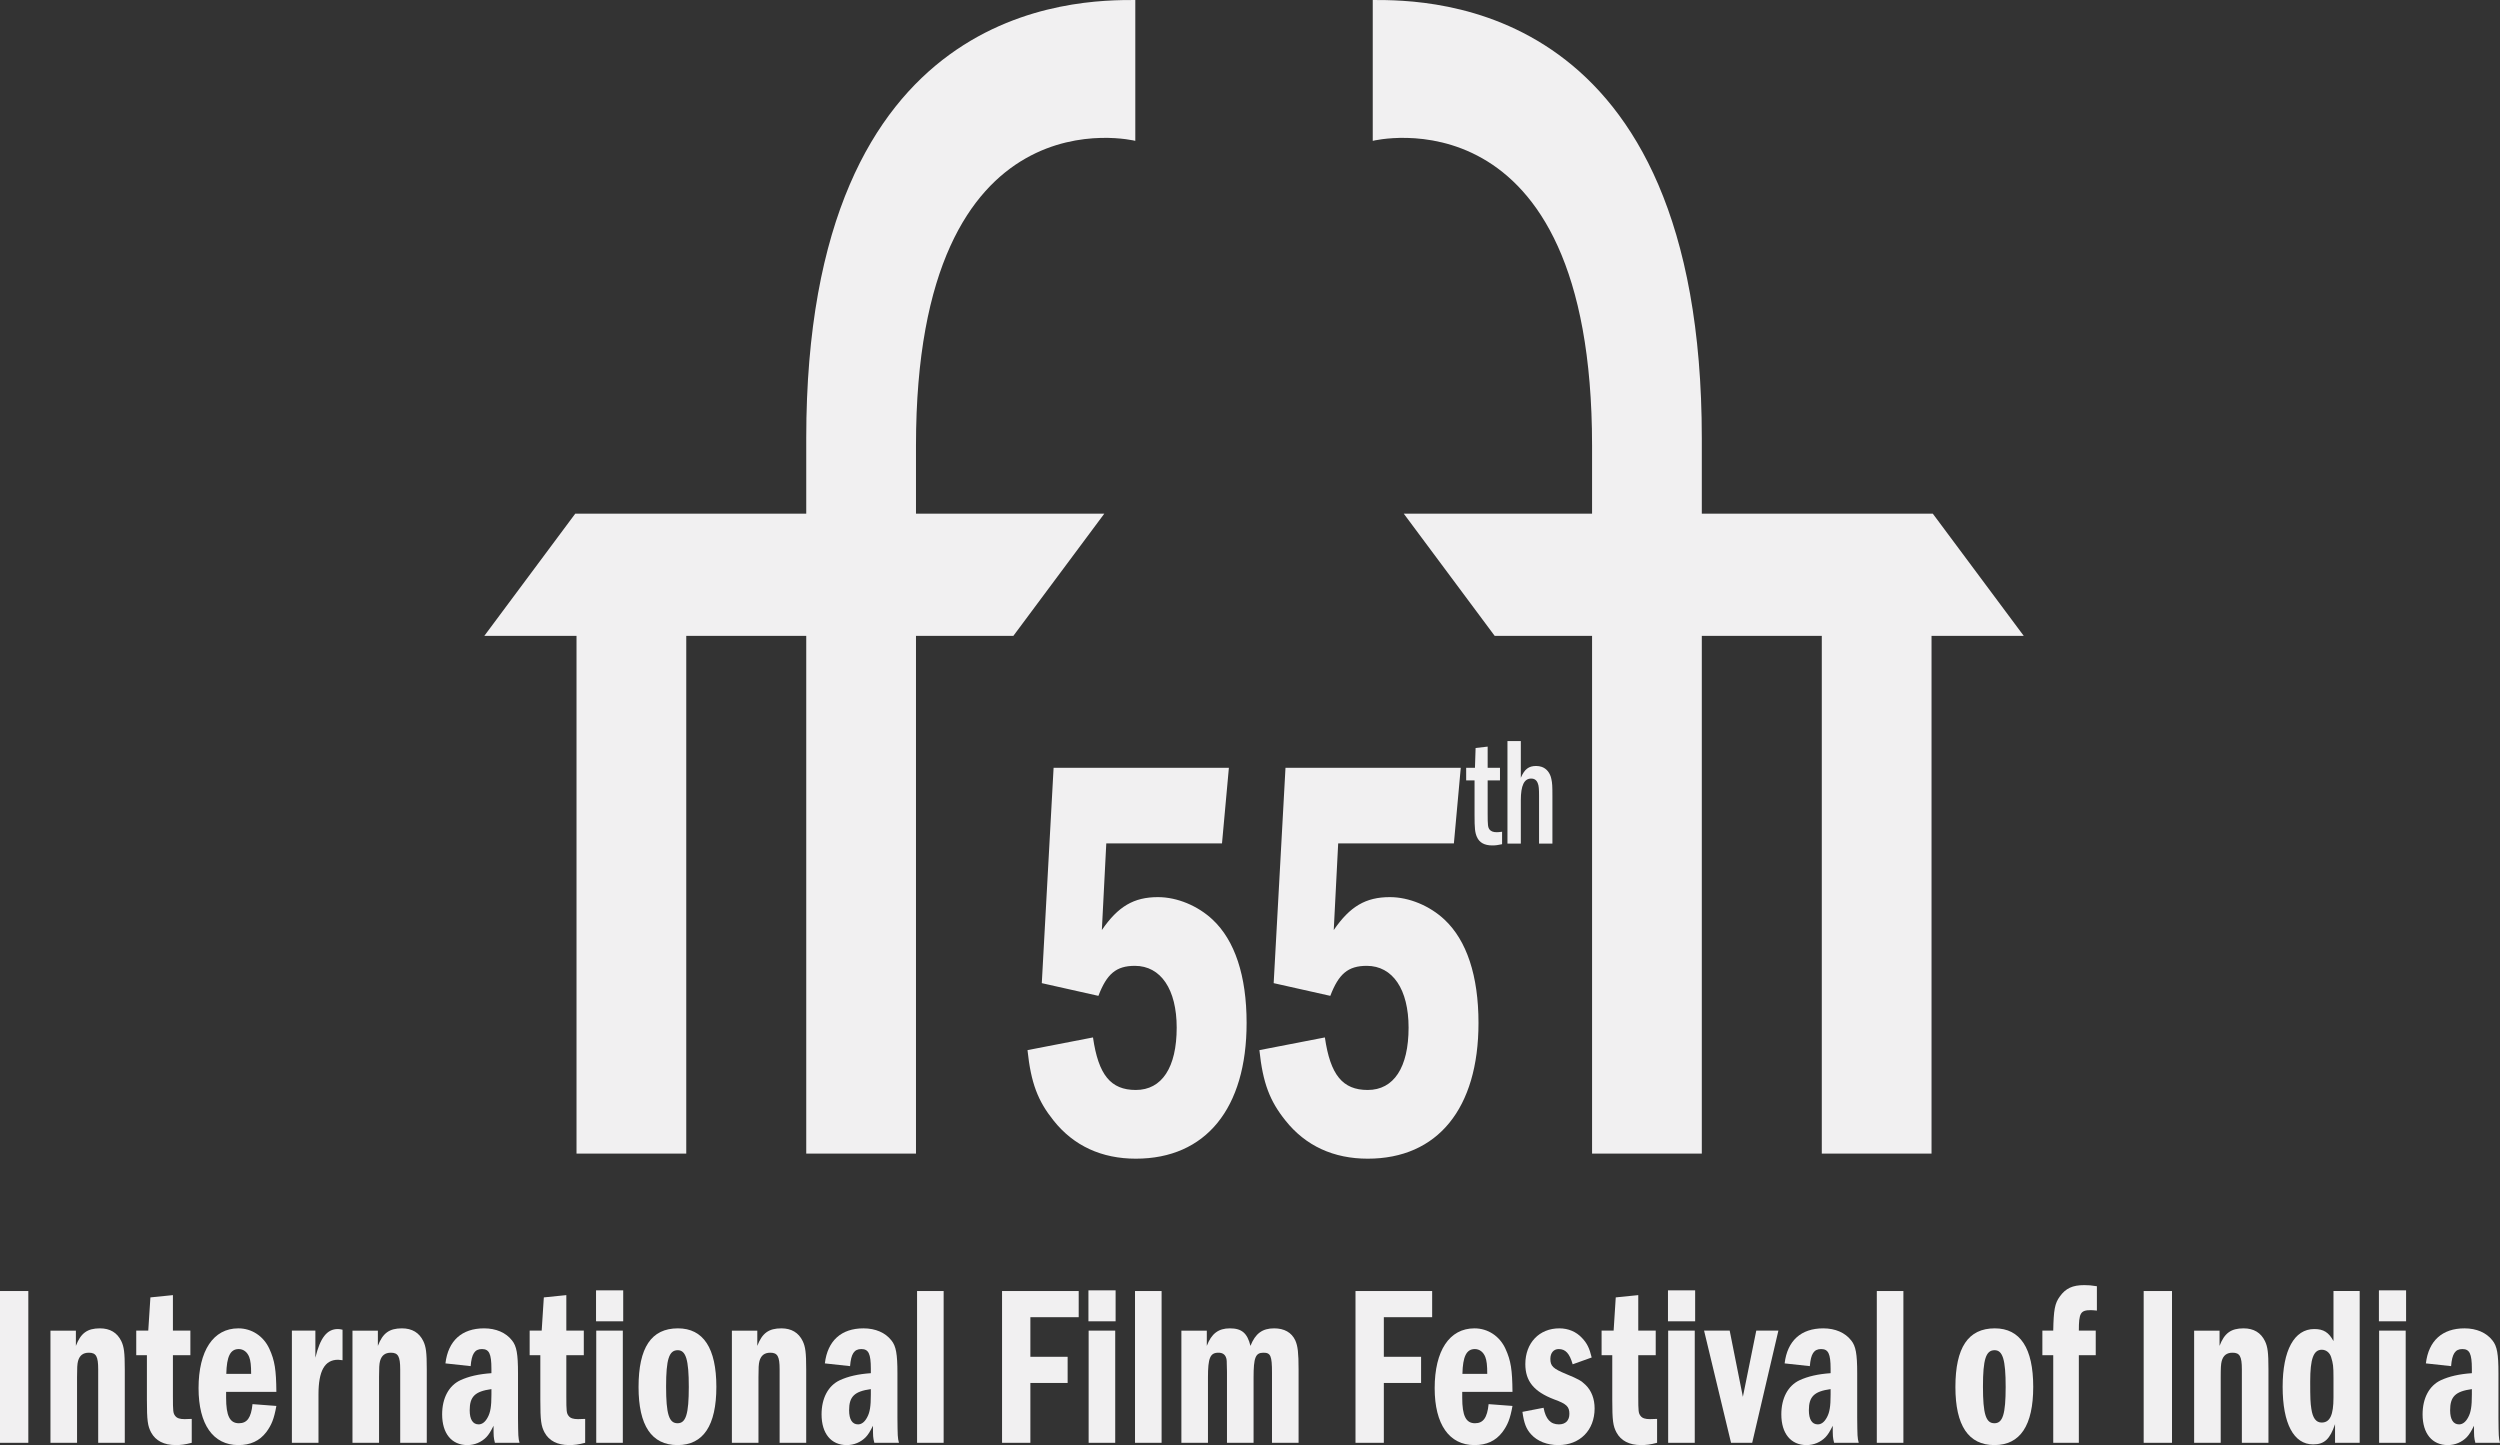 <svg width="173" height="100" viewBox="0 0 173 100" fill="none" xmlns="http://www.w3.org/2000/svg">
<rect x="0" y="0" width="173" height="100" fill="#333333" stroke="none"/>
<g clip-path="url(#clip0_1331_25039)">
<path d="M55.792 30.328V35.546H39.807L33.514 44.003H39.895V79.827H47.489V44.003H55.792V79.827H63.386V44.003H70.124L76.417 35.546H63.386V30.83C63.386 5.956 78.563 9.747 78.563 9.747V1.295e-09C74.611 1.295e-09 55.792 -0.007 55.792 30.328Z" fill="#F1F0F1"/>
<path d="M117.765 30.328C117.765 32.297 117.765 34.022 117.765 35.546H133.75L140.044 44.003H133.662V79.827H126.068V44.003H117.765V45.31V79.827H110.171V44.003H103.433L97.141 35.546H110.171V30.83C110.171 5.956 94.994 9.747 94.994 9.747V1.295e-09C98.947 1.295e-09 117.765 -0.007 117.765 30.328Z" fill="#F1F0F1"/>
<path d="M1.96 89.339V99.842H0V89.339H1.96Z" fill="#F1F0F1"/>
<path d="M5.251 92.08V93.135C5.587 92.252 6.043 91.922 6.916 91.922C7.614 91.922 8.111 92.221 8.393 92.804C8.581 93.198 8.635 93.591 8.635 94.756V99.843H6.795V94.756C6.795 93.859 6.648 93.607 6.151 93.607C5.748 93.607 5.506 93.796 5.399 94.189C5.345 94.394 5.332 94.662 5.332 95.292V99.843H3.492V92.08L5.251 92.08Z" fill="#F1F0F1"/>
<path d="M11.966 89.622V92.079H13.174V93.779H11.966V96.63C11.966 97.669 11.979 97.795 12.127 97.984C12.248 98.141 12.449 98.204 12.771 98.204C12.932 98.204 12.973 98.204 13.268 98.188V99.842C12.785 99.968 12.516 99.999 12.154 99.999C11.348 99.999 10.771 99.7 10.462 99.133C10.22 98.677 10.166 98.315 10.166 96.866V93.779H9.428V92.079H10.26L10.408 89.78L11.966 89.622Z" fill="#F1F0F1"/>
<path d="M15.647 96.315V96.725C15.647 97.969 15.902 98.489 16.533 98.489C17.097 98.489 17.379 98.111 17.473 97.166L19.125 97.291C18.964 98.189 18.789 98.614 18.427 99.103C17.956 99.717 17.326 100 16.493 100C14.747 100 13.74 98.567 13.74 96.063C13.74 93.465 14.761 91.922 16.493 91.922C17.419 91.922 18.238 92.457 18.641 93.339C19.017 94.158 19.111 94.803 19.125 96.315L15.647 96.315ZM17.379 95.072C17.379 94.473 17.339 94.158 17.245 93.906C17.111 93.56 16.842 93.355 16.52 93.355C15.942 93.355 15.687 93.859 15.66 95.072H17.379Z" fill="#F1F0F1"/>
<path d="M21.824 92.079V93.953C22.16 92.567 22.63 91.969 23.381 91.969C23.489 91.969 23.556 91.984 23.704 92.016V94.126C23.583 94.11 23.449 94.095 23.395 94.095C22.468 94.095 22.039 94.866 22.039 96.488V99.842H20.199V92.079H21.824Z" fill="#F1F0F1"/>
<path d="M26.149 92.08V93.135C26.485 92.252 26.942 91.922 27.815 91.922C28.513 91.922 29.01 92.221 29.292 92.804C29.48 93.198 29.533 93.591 29.533 94.756V99.843H27.694V94.756C27.694 93.859 27.546 93.607 27.049 93.607C26.646 93.607 26.405 93.796 26.297 94.189C26.244 94.394 26.23 94.662 26.23 95.292V99.843H24.391V92.08L26.149 92.08Z" fill="#F1F0F1"/>
<path d="M30.824 94.347C31.012 92.772 31.965 91.922 33.496 91.922C34.329 91.922 35.013 92.221 35.43 92.756C35.752 93.15 35.846 93.701 35.846 95.024V98.11C35.859 99.37 35.859 99.512 35.953 99.843H34.248C34.154 99.465 34.154 99.402 34.154 98.662C33.939 99.087 33.832 99.26 33.657 99.449C33.322 99.795 32.852 100 32.341 100C31.254 100 30.596 99.197 30.596 97.874C30.596 96.756 31.052 95.89 31.858 95.512C32.435 95.245 33.12 95.087 34.006 95.024V94.725C34.006 93.67 33.845 93.355 33.349 93.355C32.852 93.355 32.637 93.686 32.57 94.536L30.824 94.347ZM34.007 96.126C32.865 96.284 32.503 96.646 32.503 97.591C32.503 98.221 32.717 98.567 33.12 98.567C33.362 98.567 33.577 98.409 33.751 98.079C33.939 97.733 34.007 97.323 34.007 96.504V96.126Z" fill="#F1F0F1"/>
<path d="M39.19 89.622V92.079H40.399V93.779H39.19V96.63C39.19 97.669 39.204 97.795 39.351 97.984C39.472 98.141 39.674 98.204 39.996 98.204C40.157 98.204 40.197 98.204 40.493 98.188V99.842C40.009 99.968 39.741 99.999 39.378 99.999C38.572 99.999 37.995 99.7 37.686 99.133C37.445 98.677 37.391 98.315 37.391 96.866V93.779H36.652V92.079H37.485L37.633 89.78L39.19 89.622Z" fill="#F1F0F1"/>
<path d="M41.246 91.434V89.292H43.126V91.434H41.246ZM43.099 92.079V99.842H41.26V92.079H43.099Z" fill="#F1F0F1"/>
<path d="M49.572 95.969C49.572 98.646 48.672 100 46.886 100C45.087 100 44.188 98.646 44.188 95.985C44.188 93.245 45.074 91.922 46.913 91.922C48.672 91.922 49.572 93.292 49.572 95.969ZM46.094 95.953C46.094 97.859 46.296 98.489 46.886 98.489C47.464 98.489 47.665 97.859 47.665 95.969C47.665 94.095 47.464 93.434 46.9 93.434C46.296 93.434 46.094 94.064 46.094 95.953Z" fill="#F1F0F1"/>
<path d="M52.405 92.08V93.135C52.741 92.252 53.198 91.922 54.071 91.922C54.769 91.922 55.266 92.221 55.547 92.804C55.735 93.198 55.789 93.591 55.789 94.756V99.843H53.95V94.756C53.95 93.859 53.802 93.607 53.305 93.607C52.902 93.607 52.661 93.796 52.553 94.189C52.499 94.394 52.486 94.662 52.486 95.292V99.843H50.647V92.08L52.405 92.08Z" fill="#F1F0F1"/>
<path d="M57.08 94.347C57.268 92.772 58.221 91.922 59.752 91.922C60.584 91.922 61.269 92.221 61.685 92.756C62.008 93.15 62.102 93.701 62.102 95.024V98.11C62.115 99.37 62.115 99.512 62.209 99.843H60.504C60.41 99.465 60.41 99.402 60.41 98.662C60.195 99.087 60.087 99.26 59.913 99.449C59.577 99.795 59.107 100 58.597 100C57.509 100 56.852 99.197 56.852 97.874C56.852 96.756 57.308 95.89 58.114 95.512C58.691 95.245 59.376 95.087 60.262 95.024V94.725C60.262 93.67 60.101 93.355 59.604 93.355C59.107 93.355 58.892 93.686 58.825 94.536L57.08 94.347ZM60.262 96.126C59.121 96.284 58.758 96.646 58.758 97.591C58.758 98.221 58.973 98.567 59.376 98.567C59.618 98.567 59.833 98.409 60.007 98.079C60.195 97.733 60.262 97.323 60.262 96.504V96.126Z" fill="#F1F0F1"/>
<path d="M65.3 89.339V99.842H63.461V89.339H65.3Z" fill="#F1F0F1"/>
<path d="M74.646 89.339V91.15H71.302V93.89H73.88V95.701H71.302V99.842H69.342V89.339H74.646Z" fill="#F1F0F1"/>
<path d="M75.32 91.434V89.292H77.2V91.434H75.32ZM77.173 92.079V99.842H75.334V92.079H77.173Z" fill="#F1F0F1"/>
<path d="M80.382 89.339V99.842H78.543V89.339H80.382Z" fill="#F1F0F1"/>
<path d="M83.511 92.08V93.135C83.833 92.284 84.317 91.922 85.109 91.922C85.928 91.922 86.317 92.252 86.532 93.135C86.868 92.284 87.351 91.922 88.17 91.922C88.868 91.922 89.379 92.205 89.634 92.756C89.808 93.15 89.862 93.607 89.862 94.772V99.843H88.022V94.993C88.022 93.827 87.929 93.607 87.432 93.607C86.881 93.607 86.747 93.938 86.747 95.323V99.843H84.907V94.93C84.894 94.111 84.894 94.079 84.84 93.938C84.76 93.717 84.585 93.607 84.317 93.607C83.739 93.607 83.591 93.969 83.591 95.323V99.843H81.752V92.08L83.511 92.08Z" fill="#F1F0F1"/>
<path d="M99.105 89.339V91.15H95.761V93.89H98.339V95.701H95.761V99.842H93.801V89.339H99.105Z" fill="#F1F0F1"/>
<path d="M101.186 96.315V96.725C101.186 97.969 101.441 98.489 102.072 98.489C102.636 98.489 102.918 98.111 103.012 97.166L104.664 97.291C104.503 98.189 104.328 98.614 103.966 99.103C103.496 99.717 102.865 100 102.032 100C100.286 100 99.279 98.567 99.279 96.063C99.279 93.465 100.3 91.922 102.032 91.922C102.959 91.922 103.778 92.457 104.18 93.339C104.556 94.158 104.65 94.803 104.664 96.315L101.186 96.315ZM102.918 95.072C102.918 94.473 102.878 94.158 102.784 93.906C102.65 93.56 102.381 93.355 102.059 93.355C101.482 93.355 101.226 93.859 101.199 95.072H102.918Z" fill="#F1F0F1"/>
<path d="M108.829 94.41C108.614 93.654 108.332 93.355 107.862 93.355C107.513 93.355 107.285 93.622 107.285 94.032C107.285 94.536 107.473 94.709 108.386 95.087C109.232 95.434 109.42 95.544 109.729 95.843C110.132 96.237 110.347 96.804 110.347 97.465C110.347 98.977 109.326 100 107.836 100C107.057 100 106.385 99.732 105.956 99.26C105.607 98.882 105.459 98.473 105.352 97.701L106.815 97.418C106.963 98.205 107.299 98.567 107.876 98.567C108.332 98.567 108.601 98.299 108.601 97.843C108.601 97.339 108.413 97.15 107.54 96.835C106.144 96.3 105.553 95.575 105.553 94.394C105.553 92.93 106.52 91.922 107.903 91.922C108.534 91.922 109.084 92.158 109.487 92.599C109.823 92.961 109.984 93.276 110.145 93.938L108.829 94.41Z" fill="#F1F0F1"/>
<path d="M113.368 89.622V92.079H114.576V93.779H113.368V96.63C113.368 97.669 113.381 97.795 113.529 97.984C113.65 98.141 113.851 98.204 114.174 98.204C114.335 98.204 114.375 98.204 114.67 98.188V99.842C114.187 99.968 113.918 99.999 113.556 99.999C112.75 99.999 112.173 99.7 111.864 99.133C111.622 98.677 111.569 98.315 111.569 96.866V93.779H110.83V92.079H111.663L111.81 89.78L113.368 89.622Z" fill="#F1F0F1"/>
<path d="M115.424 91.434V89.292H117.304V91.434H115.424ZM117.277 92.079V99.842H115.437V92.079H117.277Z" fill="#F1F0F1"/>
<path d="M119.694 92.079L120.607 96.661L121.534 92.079H123.065L121.252 99.842H119.788L117.922 92.079H119.694Z" fill="#F1F0F1"/>
<path d="M123.496 94.347C123.684 92.772 124.637 91.922 126.168 91.922C127 91.922 127.685 92.221 128.101 92.756C128.424 93.15 128.518 93.701 128.518 95.024V98.11C128.531 99.37 128.531 99.512 128.625 99.843H126.92C126.826 99.465 126.826 99.402 126.826 98.662C126.611 99.087 126.503 99.26 126.329 99.449C125.993 99.795 125.523 100 125.013 100C123.925 100 123.268 99.197 123.268 97.874C123.268 96.756 123.724 95.89 124.53 95.512C125.107 95.245 125.792 95.087 126.678 95.024V94.725C126.678 93.67 126.517 93.355 126.02 93.355C125.523 93.355 125.308 93.686 125.241 94.536L123.496 94.347ZM126.678 96.126C125.537 96.284 125.174 96.646 125.174 97.591C125.174 98.221 125.389 98.567 125.792 98.567C126.034 98.567 126.248 98.409 126.423 98.079C126.611 97.733 126.678 97.323 126.678 96.504V96.126Z" fill="#F1F0F1"/>
<path d="M131.715 89.339V99.842H129.875V89.339H131.715Z" fill="#F1F0F1"/>
<path d="M140.699 95.969C140.699 98.646 139.799 100 138.013 100C136.214 100 135.314 98.646 135.314 95.985C135.314 93.245 136.201 91.922 138.04 91.922C139.799 91.922 140.699 93.292 140.699 95.969ZM137.221 95.953C137.221 97.859 137.423 98.489 138.013 98.489C138.591 98.489 138.792 97.859 138.792 95.969C138.792 94.095 138.591 93.434 138.027 93.434C137.423 93.434 137.221 94.064 137.221 95.953Z" fill="#F1F0F1"/>
<path d="M145.025 92.079V93.78H143.856V99.842H142.084V93.78H141.332V92.079H142.084C142.111 90.646 142.191 90.189 142.54 89.717C142.943 89.15 143.427 88.93 144.232 88.93C144.514 88.93 144.729 88.946 145.105 89.008V90.693C144.917 90.678 144.81 90.662 144.689 90.662C143.964 90.662 143.856 90.867 143.856 92.079H145.025Z" fill="#F1F0F1"/>
<path d="M150.302 89.339V99.842H148.342V89.339H150.302Z" fill="#F1F0F1"/>
<path d="M153.593 92.08V93.135C153.929 92.252 154.385 91.922 155.258 91.922C155.956 91.922 156.453 92.221 156.735 92.804C156.923 93.198 156.977 93.591 156.977 94.756V99.843H155.137V94.756C155.137 93.859 154.989 93.607 154.493 93.607C154.09 93.607 153.848 93.796 153.741 94.189C153.687 94.394 153.673 94.662 153.673 95.292V99.843H151.834V92.08L153.593 92.08Z" fill="#F1F0F1"/>
<path d="M163.29 89.339V99.842H161.585V98.551C161.235 99.59 160.846 99.952 160.067 99.952C158.724 99.952 157.959 98.504 157.959 95.969C157.959 93.433 158.765 91.969 160.148 91.969C160.792 91.969 161.155 92.205 161.477 92.803V89.339L163.29 89.339ZM161.477 95.339C161.477 94.536 161.45 94.362 161.316 93.921C161.222 93.606 160.967 93.402 160.671 93.402C160.094 93.402 159.866 94.032 159.866 95.591C159.866 96.772 159.879 97.071 159.946 97.496C160.04 98.126 160.269 98.441 160.658 98.441C161.235 98.441 161.477 97.921 161.477 96.709V95.339Z" fill="#F1F0F1"/>
<path d="M164.621 91.434V89.292H166.501V91.434H164.621ZM166.474 92.079V99.842H164.635V92.079H166.474Z" fill="#F1F0F1"/>
<path d="M167.871 94.347C168.059 92.772 169.012 91.922 170.543 91.922C171.375 91.922 172.06 92.221 172.476 92.756C172.799 93.15 172.893 93.701 172.893 95.024V98.11C172.906 99.37 172.906 99.512 173 99.843H171.295C171.201 99.465 171.201 99.402 171.201 98.662C170.986 99.087 170.878 99.26 170.704 99.449C170.368 99.795 169.898 100 169.388 100C168.3 100 167.643 99.197 167.643 97.874C167.643 96.756 168.099 95.89 168.905 95.512C169.482 95.245 170.167 95.087 171.053 95.024V94.725C171.053 93.67 170.892 93.355 170.395 93.355C169.898 93.355 169.683 93.686 169.616 94.536L167.871 94.347ZM171.053 96.126C169.912 96.284 169.549 96.646 169.549 97.591C169.549 98.221 169.764 98.567 170.167 98.567C170.409 98.567 170.623 98.409 170.798 98.079C170.986 97.733 171.053 97.323 171.053 96.504V96.126Z" fill="#F1F0F1"/>
<path d="M85.039 53.131L84.562 58.365H76.555L76.248 64.359C77.373 62.72 78.463 62.081 80.132 62.081C81.461 62.081 82.892 62.68 83.914 63.639C85.448 65.078 86.265 67.515 86.265 70.791C86.265 76.705 83.437 80.181 78.599 80.181C76.248 80.181 74.306 79.302 72.909 77.544C71.819 76.186 71.342 74.947 71.103 72.669L75.635 71.79C76.01 74.388 76.862 75.426 78.599 75.426C80.405 75.426 81.427 73.868 81.427 71.111C81.427 68.474 80.337 66.836 78.531 66.836C77.236 66.836 76.589 67.395 76.01 68.913L72.092 68.034L72.909 53.131L85.039 53.131Z" fill="#F1F0F1"/>
<path d="M101.085 53.131L100.609 58.365H92.602L92.295 64.359C93.419 62.72 94.51 62.081 96.179 62.081C97.508 62.081 98.939 62.68 99.961 63.639C101.494 65.078 102.312 67.515 102.312 70.791C102.312 76.705 99.484 80.181 94.646 80.181C92.295 80.181 90.353 79.302 88.956 77.544C87.866 76.186 87.389 74.947 87.15 72.669L91.682 71.79C92.057 74.388 92.909 75.426 94.646 75.426C96.452 75.426 97.474 73.868 97.474 71.111C97.474 68.474 96.384 66.836 94.578 66.836C93.283 66.836 92.636 67.395 92.057 68.913L88.138 68.034L88.956 53.131L101.085 53.131Z" fill="#F1F0F1"/>
<path d="M102.946 51.665V53.133H103.799V54.005H102.946V56.323C102.946 57.1 102.964 57.248 103.073 57.398C103.173 57.525 103.327 57.589 103.572 57.589C103.681 57.589 103.772 57.578 103.944 57.557V58.419C103.654 58.482 103.5 58.504 103.264 58.504C102.729 58.504 102.375 58.312 102.203 57.919C102.067 57.61 102.039 57.323 102.039 56.398V54.005H101.459V53.133H102.067L102.112 51.761L102.946 51.665Z" fill="#F1F0F1"/>
<path d="M105.241 51.282V53.824C105.495 53.228 105.785 53.005 106.302 53.005C106.439 53.005 106.565 53.026 106.692 53.069C107.028 53.186 107.273 53.494 107.354 53.909C107.418 54.186 107.427 54.42 107.427 55.068V58.376H106.502V55.068C106.502 54.6 106.484 54.366 106.42 54.218C106.339 53.984 106.185 53.877 105.958 53.877C105.468 53.877 105.241 54.356 105.241 55.377V58.376H104.316V51.282L105.241 51.282Z" fill="#F1F0F1"/>
</g>
<defs>
<clipPath id="clip0_1331_25039">
<rect width="173" height="100" fill="white"/>
</clipPath>
</defs>
</svg>
